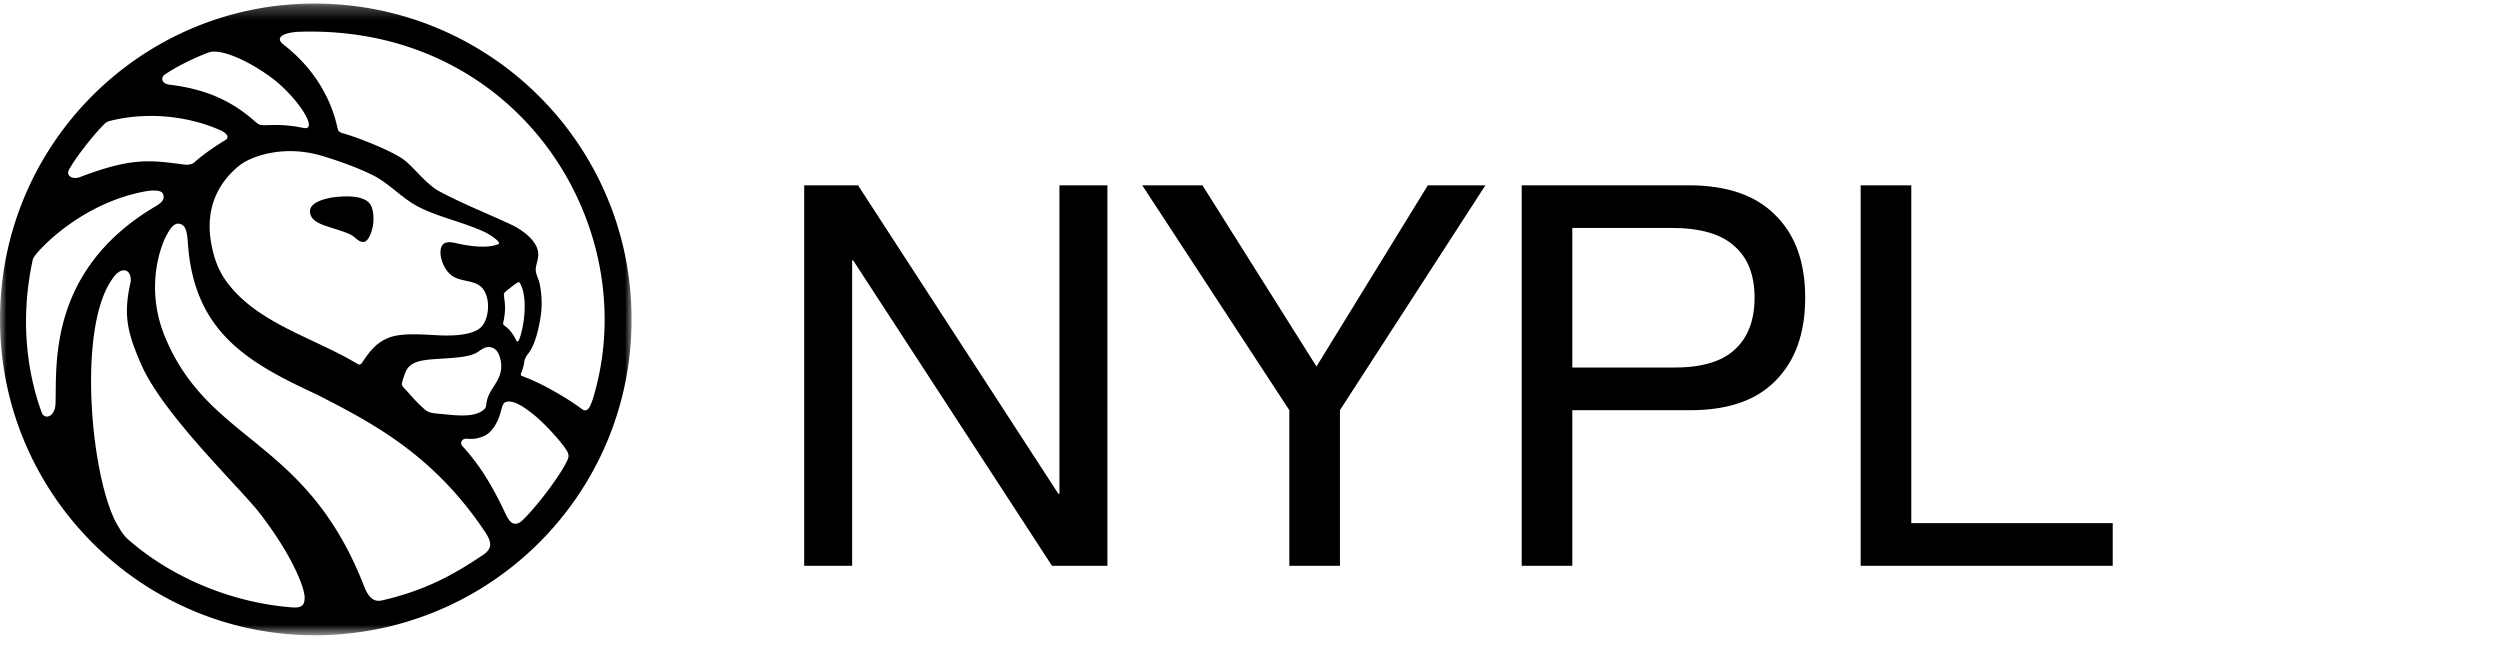 <svg width="190" height="49" fill="none" xmlns="http://www.w3.org/2000/svg" id="nypl-acronym-lockup">
  <title>New York Public Library Logo</title>
  <desc>The New York Public Library has been an essential provider of free books, information, ideas, and education for all New Yorkers for more than 100 years. Founded in 1895, NYPL is the nation’s largest public library system, featuring a unique combination of 88 neighborhood branches and four scholarly research centers, bringing together an extraordinary richness of resources and opportunities available to all.</desc>
  <path d="M61.118 14.083V43h3.645V19.794h.081L79.951 43h4.212V14.083h-3.645v23.45h-.081l-15.228-23.45h-4.09zm40.717 17.091l11.056-17.091h-4.374l-8.464 13.77-8.668-13.77H86.81l11.178 17.091V43h3.848V31.174zm17.661-3.24V17.323h7.533c2.187 0 3.78.459 4.779 1.377 1.026.891 1.539 2.2 1.539 3.928 0 1.729-.513 3.052-1.539 3.97-.999.918-2.592 1.363-4.779 1.336h-7.533zm-3.847-13.851V43h3.847V31.174h8.829c2.916.027 5.117-.715 6.602-2.227 1.512-1.512 2.268-3.619 2.268-6.319 0-2.7-.756-4.792-2.268-6.277-1.485-1.512-3.686-2.268-6.602-2.268h-12.676zm25.761 0V43h19.157v-3.24h-15.309V14.083h-3.848z" fill="#000"/>
  <mask id="a" maskUnits="userSpaceOnUse" x="0" y="0" width="48" height="49">
    <path fill-rule="evenodd" clip-rule="evenodd" d="M0 .271h48v48H0v-48z" fill="#fff"/>
  </mask>
  <g mask="url(#a)">
    <path fill-rule="evenodd" clip-rule="evenodd" d="M39.765 39.49c-.67.669-1.05.145-1.269-.285-.937-1.992-1.853-3.66-3.33-5.276-.256-.259-.06-.623.317-.586.48.039.796.013 1.325-.215.447-.191.96-.818 1.216-1.719.186-.657.195-.85.597-.891.1-.01.284.016.395.048.49.14 1.017.54 1.401.834.987.753 2.459 2.416 2.717 2.954.163.342.007.574-.086.77-.516 1.055-2.144 3.24-3.283 4.366zm-27.24-13.926c-1.408-3.427-.489-6.512.133-7.683.314-.59.62-.976 1.02-.865.436.121.536.566.596 1.392.443 6.85 4.59 9.156 9.798 11.574 4.109 2.1 8.784 4.499 12.702 10.311.593.84.678 1.349.009 1.83-2.389 1.629-4.553 2.765-7.719 3.502-.477.112-.968.028-1.39-1.06-4.399-11.324-11.783-10.813-15.15-19.001zM2.439 19.978c.05-.278.07-.355.238-.574.266-.396 3.485-4.006 8.475-4.88.657-.094 1.13-.049 1.238.214.188.461-.194.727-.654.993C3.733 20.51 4.3 27.615 4.224 30.52c.024 1.19-.835 1.406-1.05.846-.94-2.56-1.729-6.573-.735-11.389zM7.85 9.507c.164-.174.271-.254.514-.322 3.074-.763 6.157-.277 8.378.712.498.22.723.533.395.743-.416.241-1.677 1.061-2.375 1.71-.202.175-.564.184-.777.156-2.603-.343-3.955-.545-7.868.937-.6.252-1.14-.091-.864-.563.521-.932 1.733-2.492 2.597-3.373zm22.898 18.96c.133-.381.287-.606.583-.792.56-.35 1.488-.365 2.384-.427.869-.058 1.797-.109 2.415-.394.373-.172.747-.661 1.325-.412.274.118.423.368.505.617.091.278.158.558.13.93-.084 1.074-.957 1.598-1.114 2.602-.014.155-.04.38-.13.469-.666.678-1.984.535-3.175.415-.427-.042-.849-.054-1.137-.19-.208-.098-.395-.297-.568-.457-.381-.353-.597-.613-.979-1.04-.13-.146-.423-.409-.442-.568-.017-.153.147-.592.203-.753zM12.908 6.44c-.673-.077-.683-.569-.398-.76.73-.512 1.917-1.13 3.11-1.603.358-.142.543-.179.87-.146.88.088 2.336.68 4.007 1.871C22.5 7.23 24.284 9.944 23.09 9.725c-.754-.13-.425-.095-1.31-.192-.902-.08-1.495.013-1.911-.03-.182-.014-.325-.135-.452-.24-1.692-1.515-3.646-2.477-6.51-2.824zm5.314 6.117c.794-.628 3.085-1.5 5.812-.83.772.19 2.79.849 4.13 1.505 1.315.602 2.251 1.72 3.473 2.397 1.542.856 3.662 1.256 5.294 2.054.329.16 1.197.74.954.865-.824.361-2.255.153-3.112-.044-.432-.1-.97-.209-1.184.175-.231.416-.065 1.055.114 1.443.213.465.511.8.898.978.53.244 1.256.257 1.744.538.908.52.943 2.227.348 3.074-.498.709-1.98.838-3.354.772-1.329-.065-2.87-.204-3.85.205-.965.4-1.43 1.078-2.004 1.92-.076.105-.202.126-.322.045-3.41-2.048-7.716-3.103-10.016-6.35-.567-.8-.924-1.774-1.115-2.932-.453-2.74.706-4.643 2.19-5.815zm20.12 10.245a6.718 6.718 0 0 1-.048-.43c.001-.152.312-.358.458-.473.22-.175.475-.368.642-.452.06-.038.1.05.108.067.614.932.384 3.234-.06 4.328-.051.111-.145.155-.183.073-.227-.494-.563-.938-.948-1.182-.072-.055-.077-.17-.072-.192.125-.52.19-1.097.103-1.739zm6.764 7.362c-.18.563-.395 1.269-.854.941-.854-.634-2.75-1.854-4.587-2.53-.099-.023-.088-.16-.053-.237.13-.288.189-.555.245-.896.052-.319.283-.532.441-.788.471-.752.726-2.061.829-2.878a7.213 7.213 0 0 0-.131-2.285c-.07-.298-.285-.682-.28-1.011.006-.322.158-.66.19-1.04.09-1.1-1.3-2.018-2.059-2.372-1.721-.803-3.55-1.521-5.41-2.501-1.049-.554-1.89-1.767-2.733-2.418-.85-.656-3.584-1.74-4.677-2.027-.246-.078-.334-.18-.375-.377-.45-2.147-1.72-4.513-4.089-6.343-.767-.595.094-.934 1.15-.986 16.657-.57 26.242 14.747 22.393 27.748zM9.883 41.123c-.437-.359-.625-.66-.877-1.085-2.04-3.258-3.183-14.797-.554-18.71.836-1.372 1.723-.74 1.428.32-.503 2.38-.195 3.713.963 6.295 1.82 3.837 7.437 9.164 8.924 11.096 2.55 3.314 3.397 5.728 3.386 6.378-.014.5-.11.817-.985.743-4.615-.365-9.077-2.277-12.285-5.038zM23.896.27C10.73.271 0 10.97 0 24.273 0 37.576 10.794 48.28 23.911 48.28 37.225 48.28 48 37.58 48 24.278 48 10.974 37.21.271 23.896.271z" fill="#000"/>
  </g>
  <path fill-rule="evenodd" clip-rule="evenodd" d="M25.05 17.266c.592.197 1.234.362 1.688.615.27.151.54.553.915.505.373-.048.605-.785.679-1.167.106-.55.048-1.254-.142-1.608-.314-.589-1.21-.723-2.146-.678-.637.03-.995.086-1.484.236-.518.16-1.239.503-.93 1.23.205.488.907.698 1.42.867z" fill="#000"/>
</svg>
